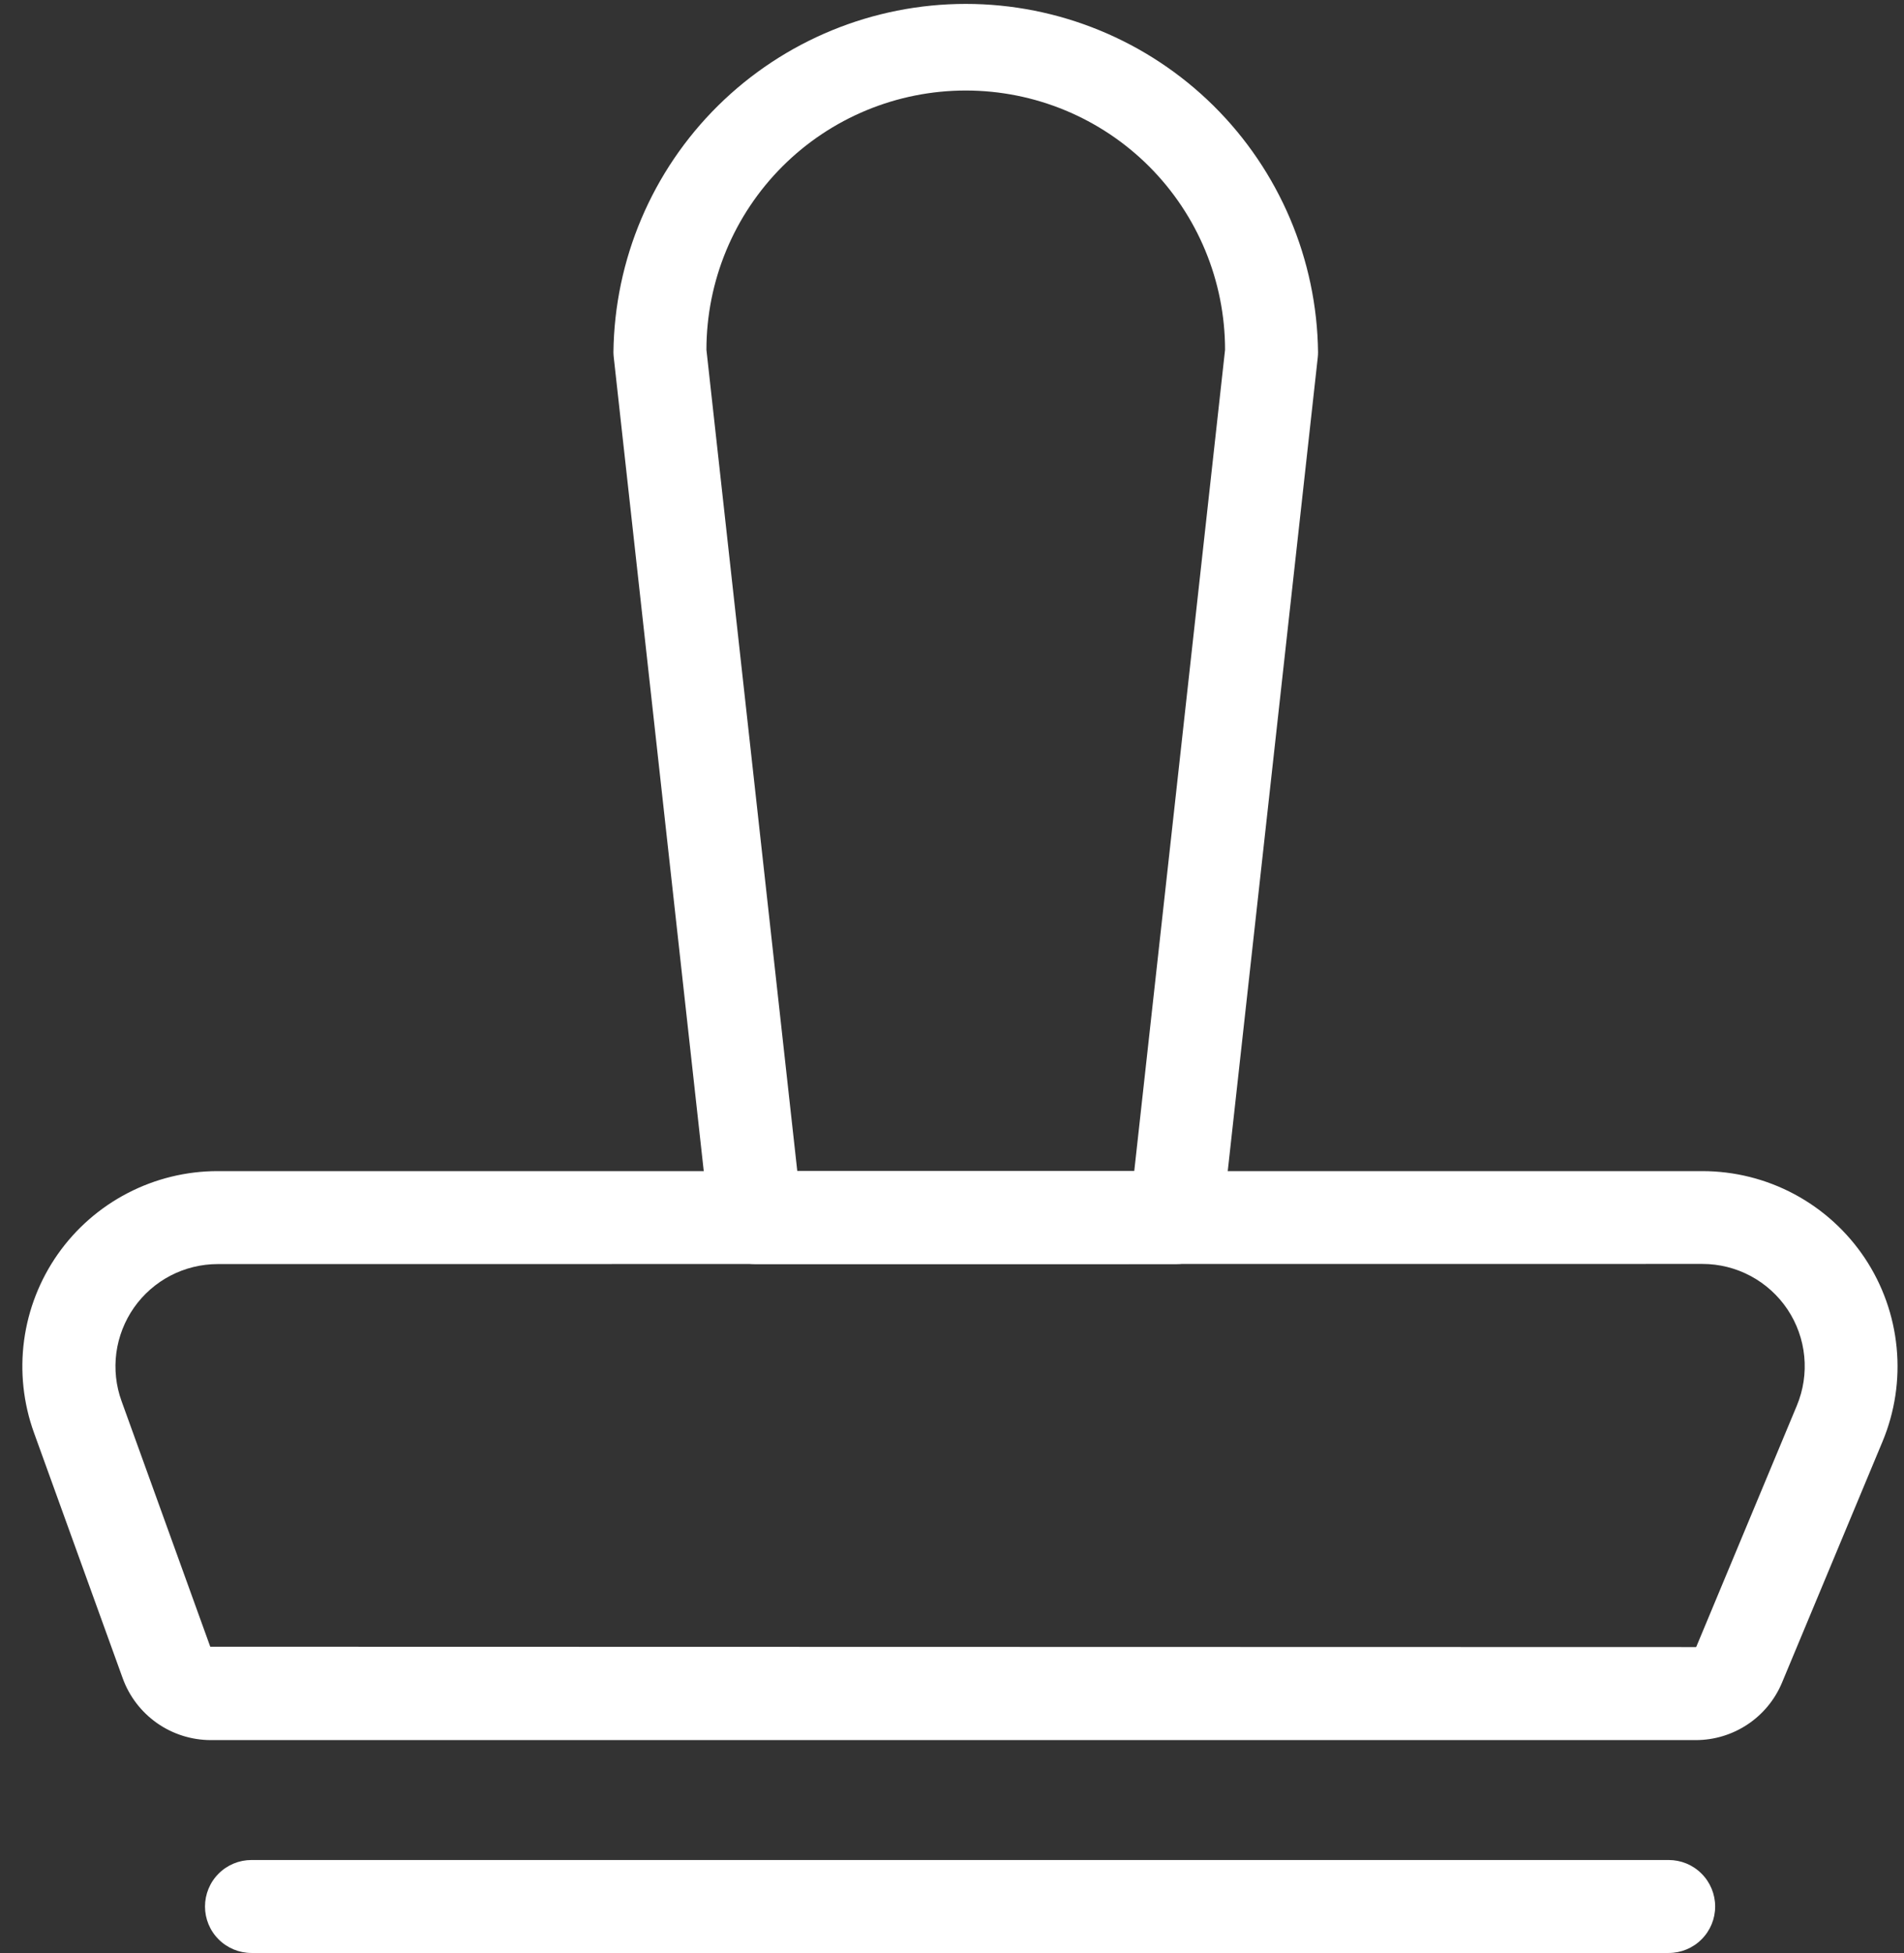 <svg width="39" height="40" viewBox="0 0 39 40" fill="none" xmlns="http://www.w3.org/2000/svg">
<rect x="0" y="0" width="39" height="40" fill="#333333" stroke="none"/>
<g clip-path="url(#clip0_5775_90971)">
<path d="M34.736 35.638H4.314C3.921 35.637 3.537 35.515 3.215 35.289C2.893 35.062 2.648 34.743 2.514 34.373L0.696 29.343C0.478 28.739 0.408 28.091 0.493 27.455C0.578 26.819 0.815 26.212 1.184 25.686C1.553 25.161 2.043 24.732 2.613 24.436C3.182 24.14 3.815 23.985 4.457 23.985H34.868C35.527 23.985 36.175 24.147 36.756 24.458C37.336 24.769 37.831 25.218 38.197 25.766C38.562 26.314 38.786 26.944 38.849 27.6C38.913 28.255 38.813 28.916 38.56 29.524L36.501 34.462C36.355 34.811 36.11 35.108 35.796 35.317C35.482 35.526 35.113 35.638 34.736 35.638V35.638ZM4.46 25.889C4.123 25.889 3.792 25.97 3.493 26.125C3.195 26.28 2.938 26.505 2.745 26.78C2.552 27.056 2.428 27.374 2.383 27.707C2.339 28.041 2.375 28.38 2.49 28.696L4.307 33.726L34.736 33.733C34.738 33.733 34.74 33.732 34.742 33.731C34.743 33.73 34.745 33.728 34.746 33.726L36.805 28.788C36.938 28.469 36.99 28.123 36.957 27.78C36.924 27.436 36.806 27.106 36.615 26.819C36.423 26.532 36.164 26.297 35.86 26.134C35.556 25.971 35.216 25.886 34.871 25.886L4.46 25.889Z" fill="white"/>
<path d="M24.085 25.889H15.478C15.244 25.889 15.018 25.802 14.843 25.646C14.669 25.49 14.558 25.275 14.532 25.042L12.572 7.321C12.568 7.286 12.566 7.251 12.565 7.216C12.587 5.316 13.356 3.501 14.707 2.165C16.058 0.83 17.882 0.08 19.782 0.08C21.681 0.08 23.505 0.83 24.856 2.165C26.206 3.501 26.976 5.316 26.998 7.216C26.998 7.251 26.996 7.286 26.992 7.321L25.031 25.042C25.006 25.275 24.895 25.49 24.72 25.646C24.545 25.802 24.319 25.889 24.085 25.889V25.889ZM16.331 23.985H23.233L25.093 7.165C25.093 5.757 24.534 4.406 23.538 3.409C22.542 2.413 21.191 1.854 19.782 1.854C18.373 1.854 17.022 2.413 16.026 3.409C15.03 4.406 14.47 5.757 14.47 7.165L16.331 23.985Z" fill="white"/>
<path d="M34.18 39.998H5.151C4.899 39.998 4.656 39.898 4.478 39.719C4.299 39.541 4.199 39.299 4.199 39.046C4.199 38.794 4.299 38.551 4.478 38.373C4.656 38.194 4.899 38.094 5.151 38.094H34.18C34.433 38.094 34.675 38.194 34.853 38.373C35.032 38.551 35.132 38.794 35.132 39.046C35.132 39.299 35.032 39.541 34.853 39.719C34.675 39.898 34.433 39.998 34.18 39.998V39.998Z" fill="white"/>
</g>
<defs>
<clipPath id="clip0_5775_90971">
<rect width="38.41" height="40" fill="white" transform="translate(0.461)"/>
</clipPath>
</defs>
</svg>
